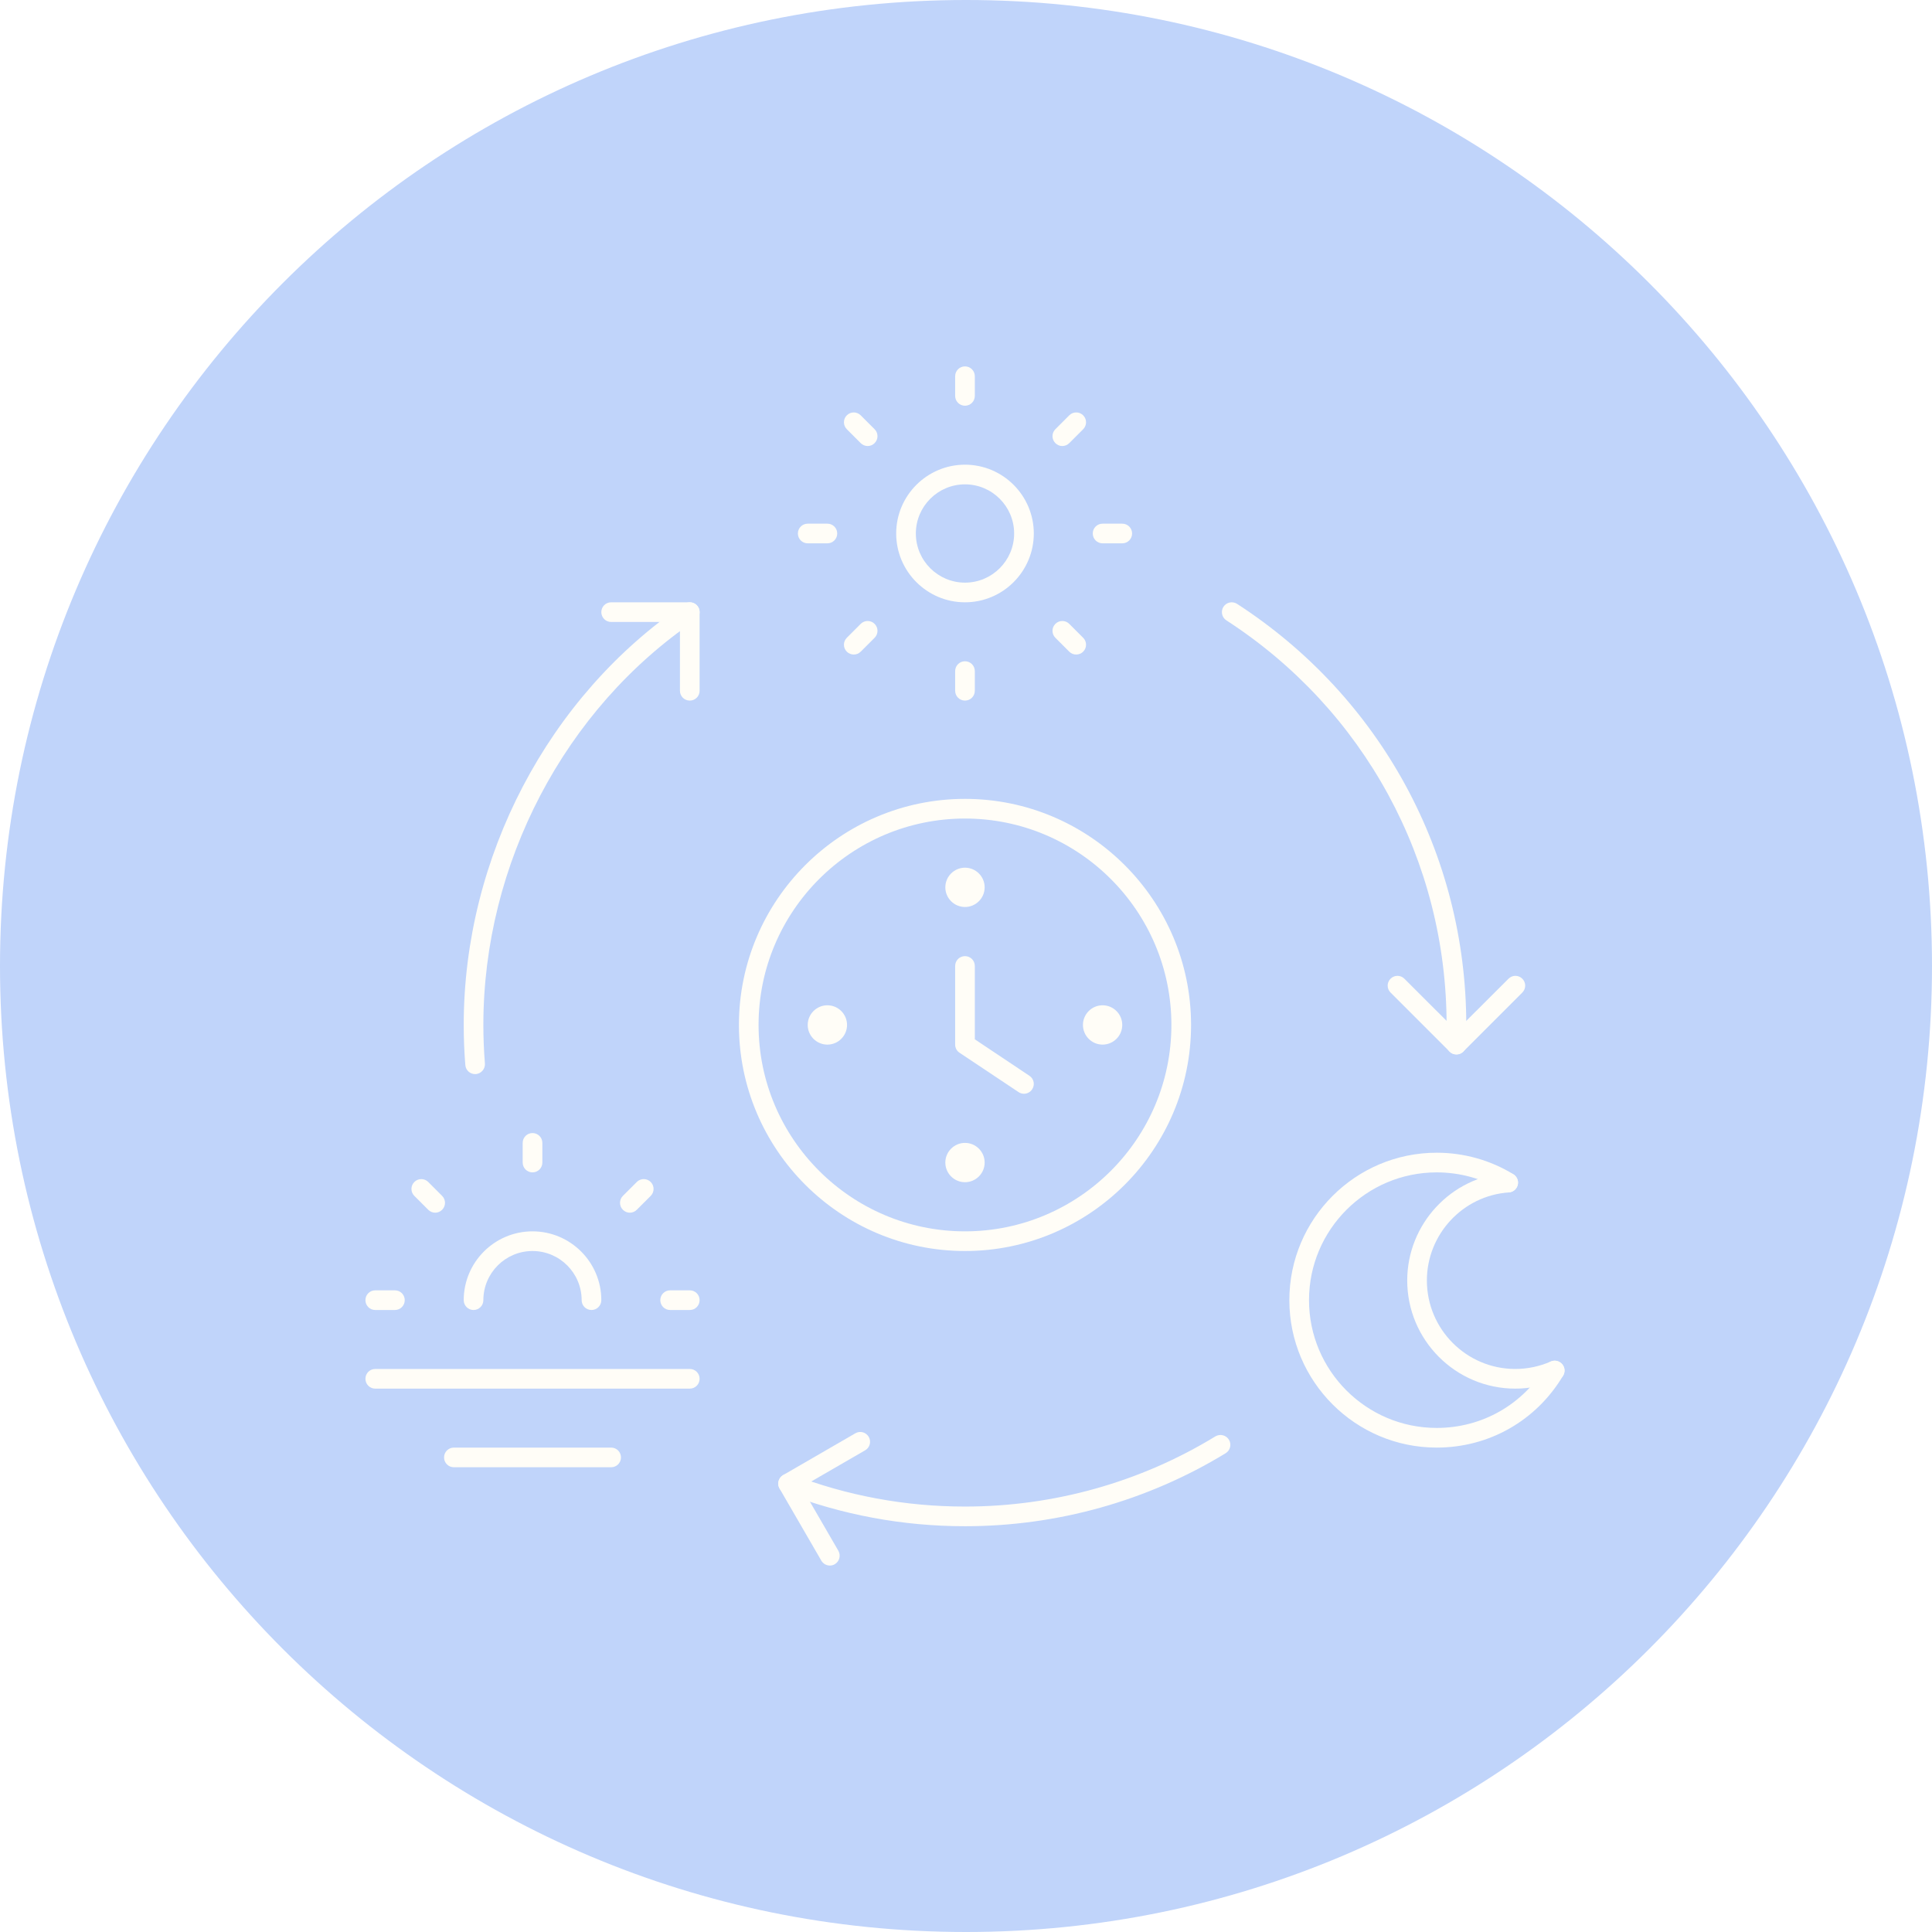 <svg xmlns="http://www.w3.org/2000/svg" xmlns:xlink="http://www.w3.org/1999/xlink" width="500" zoomAndPan="magnify" viewBox="0 0 375 375" height="500" preserveAspectRatio="xMidYMid meet" version="1.2"><defs><clipPath id="45c3c4783c"><path d="M 187.5 0 C 83.945 0 0 83.945 0 187.5 C 0 291.055 83.945 375 187.5 375 C 291.055 375 375 291.055 375 187.5 C 375 83.945 291.055 0 187.5 0 Z M 187.5 0 "/></clipPath><clipPath id="ff34a820c5"><path d="M 70.93 250 L 79 250 L 79 255 L 70.93 255 Z M 70.93 250 "/></clipPath><clipPath id="0d3987db23"><path d="M 70.93 265 L 136 265 L 136 270 L 70.93 270 Z M 70.93 265 "/></clipPath></defs><g id="0b306f01c5"><rect x="0" width="375" y="0" height="375" style="fill:#ffffff;fill-opacity:1;stroke:none;"/><rect x="0" width="375" y="0" height="375" style="fill:#ffffff;fill-opacity:1;stroke:none;"/><g clip-rule="nonzero" clip-path="url(#45c3c4783c)"><rect x="0" width="375" y="0" height="375" style="fill:#c0d4fa;fill-opacity:1;stroke:none;"/></g><path style=" stroke:none;fill-rule:nonzero;fill:#fffdf7;fill-opacity:1;" d="M 187.305 158.879 C 165.215 158.879 147.238 176.852 147.238 198.941 C 147.238 221.031 165.215 239.004 187.305 239.004 C 209.395 239.004 227.367 221.031 227.367 198.941 C 227.367 176.852 209.395 158.879 187.305 158.879 Z M 187.305 242.82 C 163.113 242.82 143.426 223.133 143.426 198.941 C 143.426 174.75 163.113 155.062 187.305 155.062 C 211.496 155.062 231.184 174.75 231.184 198.941 C 231.184 223.133 211.496 242.82 187.305 242.82 "/><path style=" stroke:none;fill-rule:nonzero;fill:#fffdf7;fill-opacity:1;" d="M 198.75 212.297 C 198.395 212.297 198.02 212.191 197.691 211.969 L 186.246 204.336 C 185.711 203.996 185.395 203.398 185.395 202.758 L 185.395 187.496 C 185.395 186.438 186.246 185.586 187.305 185.586 C 188.363 185.586 189.211 186.438 189.211 187.496 L 189.211 201.73 L 199.809 208.809 C 200.688 209.391 200.926 210.566 200.332 211.445 C 199.973 211.996 199.363 212.297 198.75 212.297 "/><path style=" stroke:none;fill-rule:nonzero;fill:#fffdf7;fill-opacity:1;" d="M 187.305 94.012 C 182.043 94.012 177.766 98.289 177.766 103.551 C 177.766 108.812 182.043 113.09 187.305 113.09 C 192.566 113.09 196.844 108.812 196.844 103.551 C 196.844 98.289 192.566 94.012 187.305 94.012 Z M 187.305 116.906 C 179.941 116.906 173.949 110.914 173.949 103.551 C 173.949 96.188 179.941 90.195 187.305 90.195 C 194.668 90.195 200.66 96.188 200.66 103.551 C 200.66 110.914 194.668 116.906 187.305 116.906 "/><path style=" stroke:none;fill-rule:nonzero;fill:#fffdf7;fill-opacity:1;" d="M 187.305 78.75 C 186.246 78.75 185.395 77.902 185.395 76.844 L 185.395 73.027 C 185.395 71.969 186.246 71.117 187.305 71.117 C 188.363 71.117 189.211 71.969 189.211 73.027 L 189.211 76.844 C 189.211 77.902 188.363 78.75 187.305 78.75 "/><path style=" stroke:none;fill-rule:nonzero;fill:#fffdf7;fill-opacity:1;" d="M 187.305 135.984 C 186.246 135.984 185.395 135.133 185.395 134.078 L 185.395 130.262 C 185.395 129.203 186.246 128.352 187.305 128.352 C 188.363 128.352 189.211 129.203 189.211 130.262 L 189.211 134.078 C 189.211 135.133 188.363 135.984 187.305 135.984 "/><path style=" stroke:none;fill-rule:nonzero;fill:#fffdf7;fill-opacity:1;" d="M 168.418 86.574 C 167.93 86.574 167.438 86.383 167.062 86.008 L 164.367 83.312 C 163.621 82.566 163.621 81.359 164.367 80.613 C 165.109 79.867 166.316 79.867 167.062 80.613 L 169.762 83.312 C 170.508 84.055 170.508 85.262 169.762 86.008 C 169.387 86.383 168.91 86.574 168.418 86.574 "/><path style=" stroke:none;fill-rule:nonzero;fill:#fffdf7;fill-opacity:1;" d="M 208.887 127.043 C 208.395 127.043 207.918 126.863 207.543 126.488 L 204.848 123.793 C 204.102 123.047 204.102 121.84 204.848 121.094 C 205.594 120.348 206.801 120.348 207.543 121.094 L 210.242 123.793 C 210.988 124.539 210.988 125.746 210.242 126.488 C 209.871 126.863 209.379 127.043 208.887 127.043 "/><path style=" stroke:none;fill-rule:nonzero;fill:#fffdf7;fill-opacity:1;" d="M 160.594 105.461 L 156.777 105.461 C 155.723 105.461 154.871 104.609 154.871 103.551 C 154.871 102.492 155.723 101.645 156.777 101.645 L 160.594 101.645 C 161.652 101.645 162.504 102.492 162.504 103.551 C 162.504 104.609 161.652 105.461 160.594 105.461 "/><path style=" stroke:none;fill-rule:nonzero;fill:#fffdf7;fill-opacity:1;" d="M 217.828 105.461 L 214.012 105.461 C 212.953 105.461 212.105 104.609 212.105 103.551 C 212.105 102.492 212.953 101.645 214.012 101.645 L 217.828 101.645 C 218.887 101.645 219.738 102.492 219.738 103.551 C 219.738 104.609 218.887 105.461 217.828 105.461 "/><path style=" stroke:none;fill-rule:nonzero;fill:#fffdf7;fill-opacity:1;" d="M 165.723 127.043 C 165.23 127.043 164.738 126.863 164.367 126.488 C 163.621 125.746 163.621 124.539 164.367 123.793 L 167.062 121.094 C 167.809 120.348 169.016 120.348 169.762 121.094 C 170.508 121.84 170.508 123.047 169.762 123.793 L 167.062 126.488 C 166.691 126.863 166.215 127.043 165.723 127.043 "/><path style=" stroke:none;fill-rule:nonzero;fill:#fffdf7;fill-opacity:1;" d="M 206.188 86.574 C 205.695 86.574 205.219 86.383 204.848 86.008 C 204.102 85.262 204.102 84.055 204.848 83.312 L 207.543 80.613 C 208.289 79.867 209.496 79.867 210.242 80.613 C 210.988 81.359 210.988 82.566 210.242 83.312 L 207.543 86.008 C 207.172 86.383 206.68 86.574 206.188 86.574 "/><path style=" stroke:none;fill-rule:nonzero;fill:#fffdf7;fill-opacity:1;" d="M 114.809 254.27 C 113.75 254.27 112.898 253.418 112.898 252.359 C 112.898 247.098 108.621 242.82 103.359 242.82 C 98.098 242.82 93.82 247.098 93.82 252.359 C 93.82 253.418 92.973 254.27 91.914 254.27 C 90.855 254.27 90.008 253.418 90.008 252.359 C 90.008 244.996 95.996 239.004 103.359 239.004 C 110.723 239.004 116.715 244.996 116.715 252.359 C 116.715 253.418 115.867 254.27 114.809 254.27 "/><path style=" stroke:none;fill-rule:nonzero;fill:#fffdf7;fill-opacity:1;" d="M 103.359 227.559 C 102.301 227.559 101.453 226.707 101.453 225.652 L 101.453 221.836 C 101.453 220.777 102.301 219.926 103.359 219.926 C 104.418 219.926 105.27 220.777 105.27 221.836 L 105.27 225.652 C 105.27 226.707 104.418 227.559 103.359 227.559 "/><path style=" stroke:none;fill-rule:nonzero;fill:#fffdf7;fill-opacity:1;" d="M 84.477 235.383 C 83.984 235.383 83.492 235.191 83.121 234.816 L 80.422 232.121 C 79.676 231.375 79.676 230.168 80.422 229.422 C 81.168 228.676 82.375 228.676 83.121 229.422 L 85.816 232.121 C 86.562 232.863 86.562 234.07 85.816 234.816 C 85.445 235.191 84.969 235.383 84.477 235.383 "/><g clip-rule="nonzero" clip-path="url(#ff34a820c5)"><path style=" stroke:none;fill-rule:nonzero;fill:#fffdf7;fill-opacity:1;" d="M 76.652 254.27 L 72.836 254.27 C 71.777 254.27 70.93 253.418 70.93 252.359 C 70.93 251.301 71.777 250.453 72.836 250.453 L 76.652 250.453 C 77.711 250.453 78.559 251.301 78.559 252.359 C 78.559 253.418 77.711 254.27 76.652 254.27 "/></g><path style=" stroke:none;fill-rule:nonzero;fill:#fffdf7;fill-opacity:1;" d="M 133.887 254.27 L 130.07 254.27 C 129.012 254.27 128.164 253.418 128.164 252.359 C 128.164 251.301 129.012 250.453 130.07 250.453 L 133.887 250.453 C 134.945 250.453 135.793 251.301 135.793 252.359 C 135.793 253.418 134.945 254.27 133.887 254.27 "/><path style=" stroke:none;fill-rule:nonzero;fill:#fffdf7;fill-opacity:1;" d="M 122.246 235.383 C 121.754 235.383 121.277 235.191 120.902 234.816 C 120.16 234.07 120.16 232.863 120.902 232.121 L 123.602 229.422 C 124.348 228.676 125.555 228.676 126.301 229.422 C 127.043 230.168 127.043 231.375 126.301 232.121 L 123.602 234.816 C 123.23 235.191 122.738 235.383 122.246 235.383 "/><g clip-rule="nonzero" clip-path="url(#0d3987db23)"><path style=" stroke:none;fill-rule:nonzero;fill:#fffdf7;fill-opacity:1;" d="M 133.887 269.531 L 72.836 269.531 C 71.777 269.531 70.93 268.68 70.93 267.621 C 70.93 266.562 71.777 265.715 72.836 265.715 L 133.887 265.715 C 134.945 265.715 135.793 266.562 135.793 267.621 C 135.793 268.68 134.945 269.531 133.887 269.531 "/></g><path style=" stroke:none;fill-rule:nonzero;fill:#fffdf7;fill-opacity:1;" d="M 118.625 284.793 L 88.098 284.793 C 87.039 284.793 86.191 283.941 86.191 282.883 C 86.191 281.828 87.039 280.977 88.098 280.977 L 118.625 280.977 C 119.68 280.977 120.531 281.828 120.531 282.883 C 120.531 283.941 119.68 284.793 118.625 284.793 "/><path style=" stroke:none;fill-rule:nonzero;fill:#fffdf7;fill-opacity:1;" d="M 278.863 280.977 C 263.094 280.977 250.262 268.145 250.262 252.359 C 250.262 236.574 263.094 223.742 278.863 223.742 C 284.141 223.742 289.281 225.188 293.738 227.918 C 294.633 228.469 294.914 229.645 294.363 230.539 C 293.812 231.434 292.637 231.719 291.742 231.164 C 287.895 228.809 283.438 227.559 278.863 227.559 C 265.195 227.559 254.078 238.676 254.078 252.359 C 254.078 266.043 265.195 277.16 278.863 277.16 C 287.672 277.16 295.617 272.629 300.133 265.043 C 300.668 264.133 301.848 263.836 302.742 264.387 C 303.648 264.926 303.949 266.086 303.41 266.996 C 298.211 275.746 289.027 280.977 278.863 280.977 "/><path style=" stroke:none;fill-rule:nonzero;fill:#fffdf7;fill-opacity:1;" d="M 294.109 269.531 C 282.543 269.531 273.141 260.109 273.141 248.543 C 273.141 237.59 281.68 228.395 292.605 227.633 C 293.648 227.59 294.559 228.363 294.648 229.406 C 294.707 230.465 293.918 231.375 292.875 231.449 C 283.945 232.059 276.957 239.57 276.957 248.543 C 276.957 258.008 284.645 265.715 294.109 265.715 C 296.496 265.715 298.805 265.223 301.012 264.27 C 301.98 263.852 303.098 264.297 303.516 265.254 C 303.949 266.223 303.5 267.355 302.531 267.77 C 299.848 268.934 297.016 269.531 294.109 269.531 "/><path style=" stroke:none;fill-rule:nonzero;fill:#fffdf7;fill-opacity:1;" d="M 282.695 204.664 C 281.637 204.664 280.785 203.816 280.785 202.758 L 280.785 198.941 C 280.785 167.105 264.809 137.742 238.039 120.41 C 237.16 119.844 236.906 118.664 237.473 117.77 C 238.055 116.891 239.23 116.637 240.125 117.219 C 267.969 135.254 284.602 165.809 284.602 198.941 L 284.602 202.758 C 284.602 203.816 283.754 204.664 282.695 204.664 "/><path style=" stroke:none;fill-rule:nonzero;fill:#fffdf7;fill-opacity:1;" d="M 92.211 208.48 C 91.227 208.48 90.395 207.719 90.32 206.723 C 90.109 204.156 90.008 201.535 90.008 198.941 C 90.008 166.418 106.418 135.121 132.812 117.234 C 133.691 116.652 134.883 116.875 135.465 117.742 C 136.062 118.621 135.824 119.797 134.957 120.395 C 109.59 137.578 93.82 167.672 93.82 198.941 C 93.82 201.445 93.926 203.965 94.121 206.422 C 94.195 207.469 93.418 208.391 92.359 208.48 C 92.316 208.48 92.258 208.48 92.211 208.48 "/><path style=" stroke:none;fill-rule:nonzero;fill:#fffdf7;fill-opacity:1;" d="M 187.305 296.238 C 175.23 296.238 163.441 294.047 152.277 289.742 C 151.293 289.367 150.801 288.266 151.191 287.281 C 151.562 286.297 152.664 285.805 153.648 286.18 C 164.379 290.32 175.691 292.422 187.305 292.422 C 204.504 292.422 221.316 287.715 235.906 278.801 C 236.801 278.266 237.98 278.547 238.531 279.441 C 239.082 280.336 238.801 281.512 237.906 282.066 C 222.703 291.336 205.203 296.238 187.305 296.238 "/><path style=" stroke:none;fill-rule:nonzero;fill:#fffdf7;fill-opacity:1;" d="M 282.695 204.664 C 282.203 204.664 281.711 204.484 281.352 204.098 L 269.906 192.652 C 269.16 191.906 269.16 190.715 269.906 189.969 C 270.652 189.223 271.844 189.223 272.59 189.969 L 282.695 200.059 L 292.801 189.969 C 293.543 189.223 294.738 189.223 295.48 189.969 C 296.227 190.715 296.227 191.906 295.48 192.652 L 284.035 204.098 C 283.676 204.484 283.188 204.664 282.695 204.664 "/><path style=" stroke:none;fill-rule:nonzero;fill:#fffdf7;fill-opacity:1;" d="M 161.07 303.871 C 160.414 303.871 159.773 303.527 159.418 302.918 L 151.309 288.922 C 151.055 288.488 150.996 287.969 151.117 287.477 C 151.25 286.984 151.578 286.566 152.008 286.312 L 166.02 278.203 C 166.93 277.668 168.09 277.98 168.629 278.906 C 169.148 279.812 168.836 280.977 167.93 281.5 L 155.57 288.652 L 162.727 301.008 C 163.246 301.918 162.934 303.082 162.027 303.617 C 161.727 303.797 161.398 303.871 161.07 303.871 "/><path style=" stroke:none;fill-rule:nonzero;fill:#fffdf7;fill-opacity:1;" d="M 133.887 135.984 C 132.828 135.984 131.977 135.133 131.977 134.078 L 131.977 120.723 L 118.625 120.723 C 117.566 120.723 116.715 119.871 116.715 118.812 C 116.715 117.754 117.566 116.906 118.625 116.906 L 133.887 116.906 C 134.945 116.906 135.793 117.754 135.793 118.812 L 135.793 134.078 C 135.793 135.133 134.945 135.984 133.887 135.984 "/><path style=" stroke:none;fill-rule:nonzero;fill:#fffdf7;fill-opacity:1;" d="M 191.121 172.23 C 191.121 170.129 189.406 168.418 187.305 168.418 C 185.203 168.418 183.488 170.129 183.488 172.23 C 183.488 174.332 185.203 176.047 187.305 176.047 C 189.406 176.047 191.121 174.332 191.121 172.23 "/><path style=" stroke:none;fill-rule:nonzero;fill:#fffdf7;fill-opacity:1;" d="M 191.121 225.652 C 191.121 223.551 189.406 221.836 187.305 221.836 C 185.203 221.836 183.488 223.551 183.488 225.652 C 183.488 227.754 185.203 229.465 187.305 229.465 C 189.406 229.465 191.121 227.754 191.121 225.652 "/><path style=" stroke:none;fill-rule:nonzero;fill:#fffdf7;fill-opacity:1;" d="M 217.828 198.941 C 217.828 196.84 216.113 195.125 214.012 195.125 C 211.91 195.125 210.199 196.84 210.199 198.941 C 210.199 201.043 211.91 202.758 214.012 202.758 C 216.113 202.758 217.828 201.043 217.828 198.941 "/><path style=" stroke:none;fill-rule:nonzero;fill:#fffdf7;fill-opacity:1;" d="M 164.41 198.941 C 164.41 196.84 162.695 195.125 160.594 195.125 C 158.492 195.125 156.777 196.84 156.777 198.941 C 156.777 201.043 158.492 202.758 160.594 202.758 C 162.695 202.758 164.41 201.043 164.41 198.941 "/></g></svg>